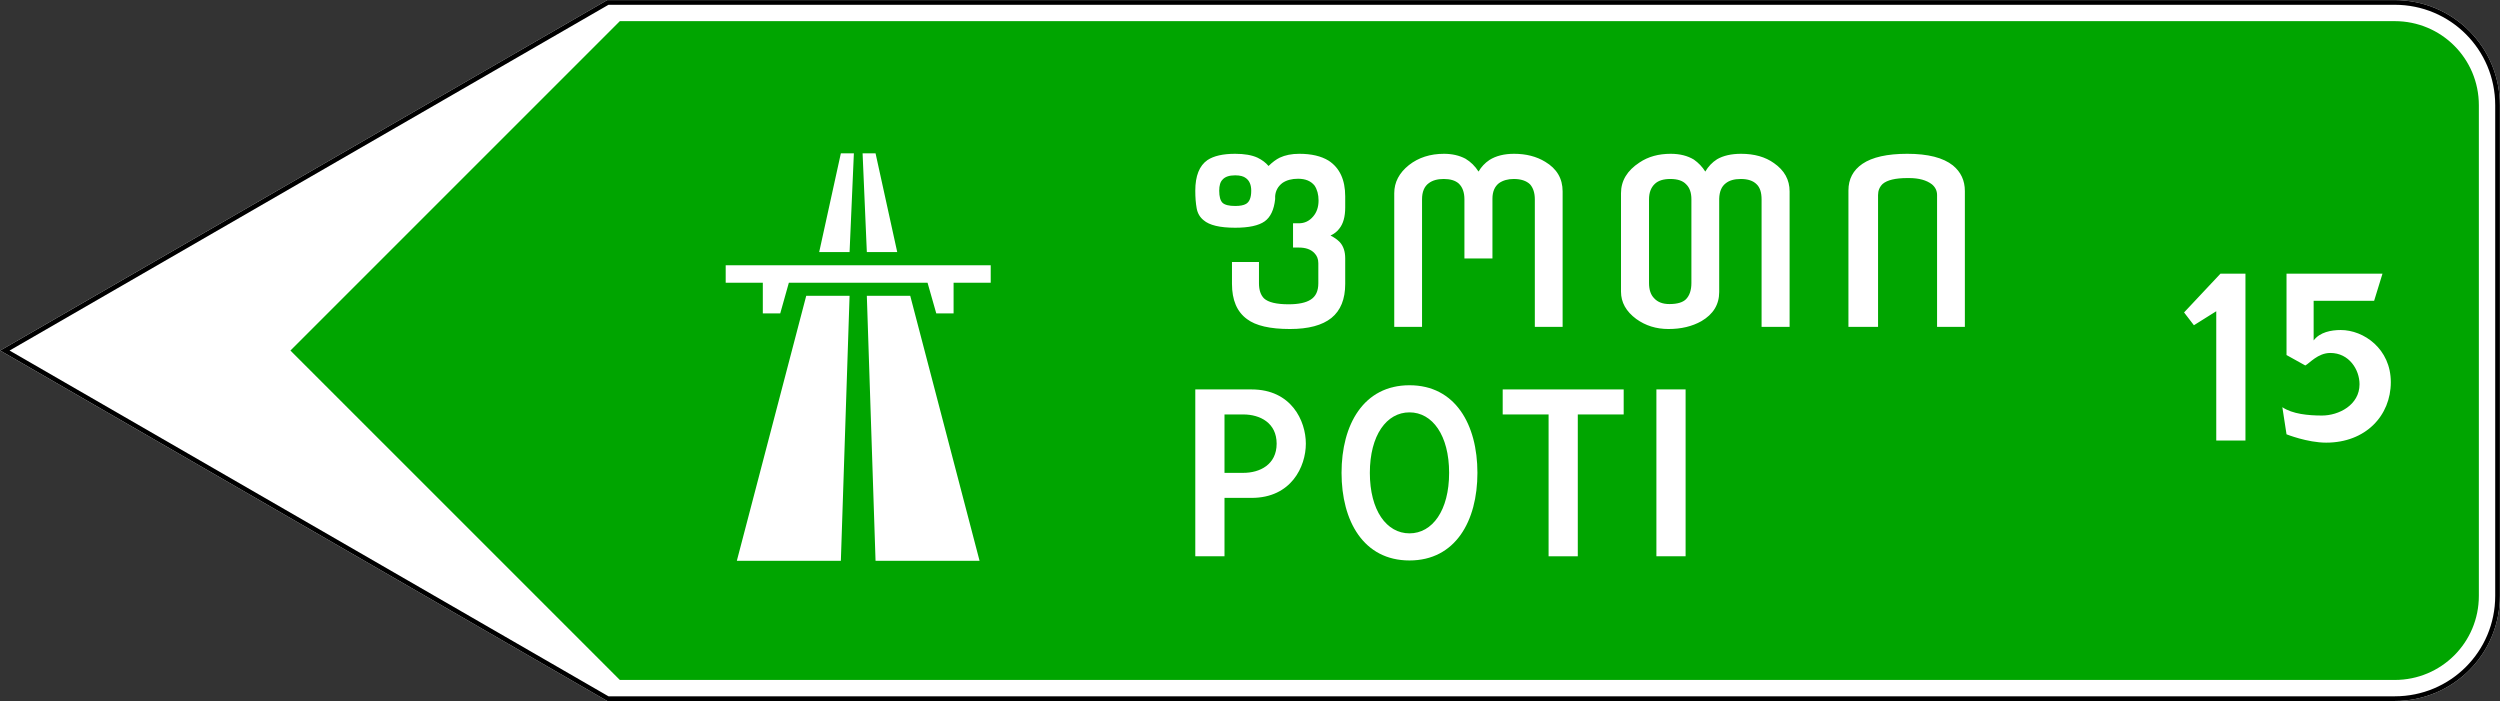 <?xml version="1.0" encoding="UTF-8" standalone="no"?>
<!-- Created with Inkscape (http://www.inkscape.org/) -->

<svg
   width="1070.119"
   height="300.1"
   id="svg2"
   version="1.1"
   inkscape:version="1.2.2 (732a01da63, 2022-12-09)"
   sodipodi:docname="KZ_road_sign_5.21.1_C.svg"
   xmlns:inkscape="http://www.inkscape.org/namespaces/inkscape"
   xmlns:sodipodi="http://sodipodi.sourceforge.net/DTD/sodipodi-0.dtd"
   xmlns="http://www.w3.org/2000/svg"
   xmlns:svg="http://www.w3.org/2000/svg"
   xmlns:rdf="http://www.w3.org/1999/02/22-rdf-syntax-ns#"
   xmlns:cc="http://creativecommons.org/ns#"
   xmlns:dc="http://purl.org/dc/elements/1.1/">
  <rect width="100%" height="100%" fill="#333333" stroke="none"/>
  <defs
     id="defs4" />
  <sodipodi:namedview
     id="base"
     pagecolor="#ffffff"
     bordercolor="#666666"
     borderopacity="1.0"
     inkscape:pageopacity="0.0"
     inkscape:pageshadow="2"
     inkscape:zoom="0.70710678"
     inkscape:cx="794.08092"
     inkscape:cy="249.60869"
     inkscape:document-units="px"
     inkscape:current-layer="layer1"
     showgrid="false"
     inkscape:window-width="1920"
     inkscape:window-height="991"
     inkscape:window-x="-9"
     inkscape:window-y="-9"
     inkscape:window-maximized="1"
     inkscape:snap-bbox="true"
     inkscape:bbox-paths="true"
     inkscape:bbox-nodes="true"
     inkscape:snap-bbox-edge-midpoints="true"
     inkscape:snap-bbox-midpoints="true"
     inkscape:object-paths="true"
     inkscape:snap-intersection-paths="true"
     inkscape:object-nodes="true"
     inkscape:snap-smooth-nodes="true"
     inkscape:snap-midpoints="true"
     inkscape:snap-object-midpoints="true"
     inkscape:showpageshadow="2"
     inkscape:pagecheckerboard="0"
     inkscape:deskcolor="#d1d1d1"
     showguides="true" />
  <g
     inkscape:label="Layer 1"
     inkscape:groupmode="layer"
     id="layer1"
     transform="translate(0.069,-752.312)">
    <path
       style="color:#000000;display:inline;overflow:visible;visibility:visible;opacity:1;fill:#ffffff;fill-opacity:1;fill-rule:nonzero;stroke:none;stroke-width:3.543;marker:none;enable-background:accumulate"
       d="m 1025,752.362 c 24.93,0 45,20.07 45,45 v 210 c 0,24.93 -20.07,45 -45,45 H 259.844 L 0,902.362 l 259.844,-150 z"
       id="rect12447"
       inkscape:connector-curvature="0"
       sodipodi:nodetypes="sssscccs" />
    <path
       style="color:#000000;display:inline;overflow:visible;visibility:visible;opacity:1;fill:none;stroke:#000000;stroke-width:2;stroke-miterlimit:4;stroke-dasharray:none;stroke-opacity:1;marker:none;enable-background:accumulate"
       d="m 1025,753.362 c 24.376,0 44,19.624 44,44 v 210 c 0,24.376 -19.624,44 -44,44 H 260.125 L 2.031,902.362 l 258.094,-149 z"
       id="rect12491"
       inkscape:connector-curvature="0"
       sodipodi:nodetypes="sssscccs" />
    <path
       id="rect12445"
       style="color:#000000;display:inline;overflow:visible;visibility:visible;opacity:1;fill:#00a500;fill-opacity:1;fill-rule:nonzero;stroke:none;stroke-width:3.543;marker:none;enable-background:accumulate"
       d="M 265.249 761.363 L 124.249 902.363 L 265.249 1043.363 L 1024.999 1043.363 C 1044.943 1043.363 1060.999 1027.307 1060.999 1007.363 L 1060.999 797.363 C 1060.999 777.419 1044.943 761.363 1024.999 761.363 L 265.249 761.363 z M 528.64 818.144 C 532.606 818.144 535.791 818.697 538.197 819.802 C 540.147 820.745 541.724 821.931 542.927 823.361 C 544.585 821.735 546.179 820.55 547.706 819.802 C 550.047 818.697 552.842 818.144 556.093 818.144 C 561.262 818.144 565.44 819.119 568.626 821.07 C 573.373 824.158 575.746 829.263 575.746 836.382 L 575.746 841.111 C 575.746 845.077 574.901 848.101 573.21 850.181 C 572.365 851.352 571.112 852.343 569.455 853.156 C 571.015 853.904 572.349 854.848 573.455 855.986 C 574.982 857.676 575.746 859.984 575.746 862.91 L 575.746 873.834 C 575.746 880.368 573.779 885.228 569.845 888.414 C 565.912 891.567 559.995 893.144 552.095 893.144 C 543.578 893.144 537.449 891.73 533.71 888.902 C 529.419 885.781 527.275 880.758 527.275 873.834 L 527.275 864.47 L 538.831 864.47 L 538.831 873.589 C 538.831 876.418 539.546 878.564 540.976 880.027 C 542.797 881.717 546.308 882.562 551.509 882.562 C 555.768 882.562 558.922 881.895 560.97 880.562 C 563.148 879.197 564.238 876.873 564.238 873.589 L 564.238 864.959 C 564.238 863.203 563.669 861.755 562.531 860.617 C 561.035 859.056 558.824 858.277 555.898 858.277 L 553.412 858.277 L 553.412 847.89 L 555.898 847.89 C 558.336 847.89 560.368 846.931 561.994 845.013 C 563.554 843.225 564.335 840.932 564.335 838.136 C 564.335 835.601 563.766 833.473 562.628 831.75 C 561.068 829.799 558.711 828.824 555.558 828.824 C 552.86 828.824 550.632 829.424 548.876 830.627 C 546.991 832.057 545.95 833.928 545.755 836.236 L 545.755 837.552 C 545.268 842.104 543.772 845.272 541.269 847.06 C 538.701 848.881 534.492 849.793 528.64 849.793 C 522.106 849.793 517.603 848.72 515.132 846.574 C 513.539 845.306 512.548 843.598 512.158 841.453 C 511.768 839.307 511.572 836.804 511.572 833.943 C 511.572 827.604 513.312 823.232 516.79 820.826 C 519.489 819.038 523.439 818.144 528.64 818.144 z M 618.044 818.144 C 621.49 818.144 624.547 818.842 627.212 820.24 C 629.456 821.573 631.324 823.411 632.82 825.752 C 633.99 823.736 635.551 822.077 637.501 820.777 C 640.297 819.021 643.808 818.144 648.035 818.144 C 653.171 818.144 657.608 819.283 661.347 821.558 C 666.321 824.517 668.808 828.742 668.808 834.236 L 668.808 892.216 L 656.91 892.216 L 656.91 837.65 C 656.91 834.919 656.226 832.773 654.861 831.213 C 653.268 829.685 650.944 828.922 647.888 828.922 C 645.385 828.922 643.271 829.521 641.548 830.724 C 639.695 832.187 638.769 834.399 638.769 837.357 L 638.769 862.959 L 626.773 862.959 L 626.773 837.65 C 626.773 834.627 625.945 832.35 624.287 830.822 C 622.824 829.554 620.694 828.922 617.898 828.922 C 615.232 828.922 613.102 829.521 611.509 830.724 C 609.591 832.122 608.632 834.432 608.632 837.65 L 608.632 892.216 L 596.734 892.216 L 596.734 835.017 C 596.734 830.336 598.831 826.321 603.025 822.972 C 607.121 819.754 612.128 818.144 618.044 818.144 z M 715.056 818.144 C 718.957 818.144 722.273 818.973 725.003 820.631 C 726.986 822.028 728.612 823.736 729.88 825.752 C 731.148 823.573 732.823 821.817 734.904 820.484 C 737.602 818.924 741.032 818.144 745.193 818.144 C 750.882 818.144 755.579 819.476 759.285 822.142 C 763.738 825.231 765.966 829.262 765.966 834.236 L 765.966 892.216 L 753.97 892.216 L 753.97 837.65 C 753.97 834.692 753.27 832.545 751.872 831.213 C 750.377 829.685 748.119 828.922 745.095 828.922 C 742.267 828.922 740.088 829.554 738.56 830.822 C 736.837 832.155 735.927 834.334 735.83 837.357 L 735.83 877.295 C 735.83 882.659 733.294 886.821 728.222 889.779 C 724.256 892.022 719.559 893.144 714.13 893.144 C 708.896 893.144 704.296 891.714 700.33 888.853 C 695.973 885.635 693.794 881.732 693.794 877.148 L 693.794 835.017 C 693.794 829.686 696.444 825.295 701.744 821.849 C 705.417 819.379 709.855 818.144 715.056 818.144 z M 816.31 818.144 C 825.185 818.144 831.703 819.801 835.865 823.117 C 839.278 825.913 840.986 829.571 840.986 834.089 L 840.986 892.216 L 829.087 892.216 L 829.087 835.797 C 829.087 833.976 828.355 832.448 826.892 831.213 C 824.551 829.425 821.285 828.531 817.091 828.531 L 816.408 828.531 C 811.271 828.531 807.727 829.376 805.777 831.066 C 804.476 832.334 803.826 833.911 803.826 835.797 L 803.826 892.216 L 791.148 892.216 L 791.148 833.845 C 791.148 828.969 793.147 825.166 797.146 822.435 C 801.372 819.574 807.76 818.144 816.31 818.144 z M 528.64 827.361 C 526.104 827.361 524.299 827.977 523.226 829.213 C 522.283 830.155 521.812 831.732 521.812 833.943 C 521.812 836.446 522.283 838.17 523.226 839.113 C 524.201 840.023 526.007 840.478 528.64 840.478 C 530.721 840.478 532.265 840.184 533.273 839.599 C 534.768 838.754 535.515 836.869 535.515 833.943 C 535.515 831.472 534.768 829.685 533.273 828.58 C 532.265 827.767 530.721 827.361 528.64 827.361 z M 714.91 828.922 C 711.951 828.922 709.74 829.619 708.277 831.017 C 706.619 832.578 705.79 834.789 705.79 837.65 L 705.79 873.443 C 705.79 876.336 706.523 878.515 707.986 879.978 C 709.481 881.636 711.658 882.464 714.519 882.464 C 717.835 882.464 720.193 881.781 721.591 880.416 C 723.152 878.823 723.931 876.499 723.931 873.443 L 723.931 837.65 C 723.931 834.789 723.182 832.643 721.687 831.213 C 720.289 829.685 718.031 828.922 714.91 828.922 z M 950.378 869.466 L 961.093 869.466 L 961.093 940.894 L 948.593 940.894 L 948.593 885.537 L 939.027 891.533 L 934.818 886.048 L 950.378 869.466 z M 978.671 869.466 L 1019.744 869.466 L 1016.171 881.074 L 990.279 881.074 L 990.279 898.037 C 992.957 894.465 997.804 893.574 1001.886 893.574 C 1011.708 893.574 1023.314 901.609 1023.314 915.894 C 1023.314 930.18 1012.6 941.787 995.636 941.787 C 987.6 941.787 978.671 938.216 978.671 938.216 L 976.886 926.609 C 981.223 929.543 987.982 930.181 993.849 930.181 C 1000.992 930.181 1009.921 925.715 1009.921 916.787 C 1009.921 910.537 1005.457 903.394 997.421 903.394 C 992.064 903.394 988.492 907.859 986.706 908.752 L 978.671 904.287 L 978.671 869.466 z M 708.949 919.004 L 721.449 919.004 L 721.449 990.431 L 708.949 990.431 L 708.949 919.004 z " />
    <g
       id="g1169"
       style="fill:#ffffff"
       transform="translate(-40)">
      <g
         aria-label="POTI"
         id="text1151"
         style="font-weight:bold;font-size:127.551px;line-height:1.1;font-family:'IndorSoft RoadSign Letters';-inkscape-font-specification:'IndorSoft RoadSign Letters Bold';text-align:center;letter-spacing:-5.636px;text-anchor:middle;fill-rule:evenodd;stroke-width:7.086;stroke-linecap:round;stroke-linejoin:round;paint-order:stroke fill markers">
        <path
           d="m 551.572,919.003 v 71.429 h 12.5 v -25 h 11.607 c 16.964,0 23.214,-13.393 23.214,-23.214 0,-9.821 -6.25,-23.214 -23.214,-23.214 z m 12.5,10.714 h 8.036 c 7.143,0 14.286,3.571 14.286,12.5 0,8.929 -7.143,12.5 -14.286,12.5 h -8.036 z"
           style="font-family:'Russian Road Sign';-inkscape-font-specification:'Russian Road Sign Bold'"
           id="path1283" />
        <path
           d="m 643.257,917.217 c -19.643,0 -29.082,16.837 -29.082,37.5 0,20.663 9.439,37.5 29.082,37.5 19.643,0 29.082,-16.837 29.082,-37.5 0,-20.663 -9.439,-37.5 -29.082,-37.5 z m 0,11.607 c 9.821,0 16.964,9.821 16.964,25.893 0,16.071 -7.143,25.893 -16.964,25.893 -9.821,0 -16.964,-9.821 -16.964,-25.893 0,-16.071 7.143,-25.893 16.964,-25.893 z"
           style="font-family:'Russian Road Sign';-inkscape-font-specification:'Russian Road Sign Bold'"
           id="path1285" />
        <path
           d="m 683.156,919.003 v 10.714 h 19.643 v 60.714 h 12.5 v -60.714 h 19.643 v -10.714 z"
           style="font-family:'Russian Road Sign';-inkscape-font-specification:'Russian Road Sign Bold'"
           id="path1287" />
      </g>
    </g>
    <path
       id="path12042"
       style="color:#000000;display:inline;overflow:visible;visibility:visible;fill:#ffffff;fill-opacity:1;fill-rule:nonzero;stroke:none;stroke-width:2.746;marker:none;enable-background:accumulate"
       d="m 359.859,817.946 -9.278,42.272 h 13.009 l 1.841,-42.272 z m 9.302,0 1.817,42.272 h 13.009 l -9.278,-42.272 z m -58.599,47.916 v 7.485 h 15.891 v 13.105 h 7.461 l 3.682,-13.105 h 59.374 l 3.731,13.105 h 7.413 V 873.347 h 15.891 v -7.485 z m 34.471,13.081 -29.699,113.419 h 44.525 l 3.731,-113.419 z m 25.944,0 3.731,113.419 h 44.525 L 389.558,878.943 Z"
       sodipodi:nodetypes="ccccccccccccccccccccccccccccccccc" />
    <g
       aria-label="15"
       id="text1163"
       style="font-weight:bold;font-size:127.551px;line-height:1.1;font-family:'IndorSoft RoadSign Letters';-inkscape-font-specification:'IndorSoft RoadSign Letters Bold';text-align:center;letter-spacing:-5.636px;text-anchor:middle;fill:#ffffff;fill-rule:evenodd;stroke-width:7.086;stroke-linecap:round;stroke-linejoin:round;paint-order:stroke fill markers" />
  </g>
</svg>
